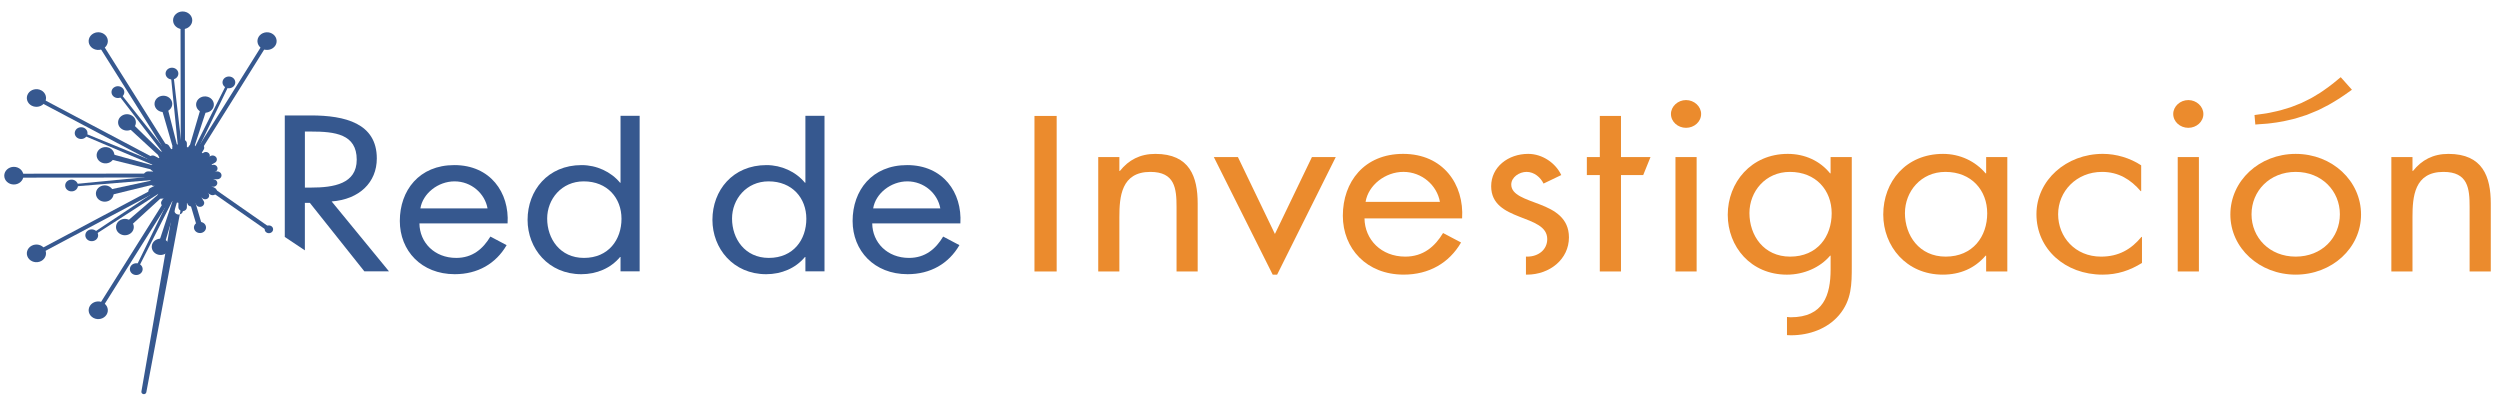 <svg width="207" height="33" viewBox="0 0 207 33" version="1.1" xmlns="http://www.w3.org/2000/svg"><title>Imported Layers</title><g id="Welcome" stroke="none" stroke-width="1" fill="none" fill-rule="evenodd"><g id="Mobile-Portrait"><g id="Imported-Layers"><path d="M34.728 18.497c.02 1.585 1.247 2.858 3.048 2.858 1.343 0 2.216-.746 2.827-1.767l1.346.71c-.89 1.532-2.395 2.405-4.292 2.405-2.773 0-4.552-1.948-4.552-4.407 0-2.53 1.602-4.626 4.51-4.626 2.987 0 4.57 2.275 4.413 4.827h-7.302zm5.64-1.24c-.218-1.238-1.345-2.24-2.732-2.24-1.364 0-2.63 1.002-2.828 2.24h5.56z" id="Fill-1" fill="#36588F"/><path d="M72.22 18.497c.018 1.585 1.245 2.858 3.047 2.858 1.345 0 2.214-.746 2.827-1.767l1.346.71c-.89 1.532-2.394 2.405-4.292 2.405-2.77 0-4.552-1.948-4.552-4.407 0-2.53 1.603-4.626 4.513-4.626 2.984 0 4.568 2.275 4.41 4.827h-7.3zm5.638-1.24c-.217-1.238-1.346-2.24-2.73-2.24-1.365 0-2.63 1.002-2.83 2.24h5.56z" id="Fill-2" fill="#36588F"/><path d="M27.46 16.68c2.297-.173 3.74-1.576 3.74-3.562 0-2.91-2.63-3.56-5.46-3.56H23.58V19.62l1.663 1.108V16.8h.415l4.51 5.666h2.038L27.46 16.68zm-2.215-1.15v-4.638h.494c1.998 0 3.798.206 3.798 2.33 0 2.002-1.9 2.31-3.78 2.31h-.513z" id="Fill-3" fill="#36588F"/><path d="M66.687 9.588v5.54h-.04c-.75-.91-1.938-1.458-3.185-1.458-2.79 0-4.473 2.095-4.473 4.534 0 2.368 1.72 4.5 4.452 4.5 1.267 0 2.434-.493 3.206-1.422h.04v1.184h1.582V9.588h-1.583zM63.66 21.355c-1.98 0-3.047-1.583-3.047-3.26 0-1.6 1.188-3.078 3.026-3.078 1.958 0 3.126 1.385 3.126 3.096 0 1.73-1.068 3.242-3.105 3.242z" id="Fill-4" fill="#36588F"/><path d="M51.38 9.588v5.54h-.04c-.753-.91-1.94-1.458-3.185-1.458-2.79 0-4.472 2.095-4.472 4.534 0 2.368 1.722 4.5 4.45 4.5 1.268 0 2.436-.493 3.207-1.422h.04v1.184h1.583V9.588H51.38zm-3.028 11.767c-1.978 0-3.046-1.583-3.046-3.26 0-1.6 1.187-3.078 3.027-3.078 1.96 0 3.127 1.385 3.127 3.096 0 1.73-1.07 3.242-3.108 3.242z" id="Fill-5" fill="#36588F"/><path d="M92.684 14.152h.046c.722-.906 1.664-1.41 2.934-1.41 2.847 0 3.504 1.895 3.504 4.11v5.626h-1.75v-5.342c0-1.532-.134-2.903-2.17-2.903-2.408 0-2.564 2.055-2.564 3.75v4.495h-1.75v-9.475h1.75v1.15" id="Fill-6" fill="#EB8B2D"/><path d="M112.98 18.084c.025 1.753 1.382 3.164 3.376 3.164 1.49 0 2.45-.827 3.13-1.954l1.49.785c-.985 1.693-2.65 2.66-4.753 2.66-3.066 0-5.036-2.158-5.036-4.878 0-2.803 1.772-5.12 4.993-5.12 3.306 0 5.06 2.52 4.883 5.342h-8.082zm6.245-1.372c-.242-1.37-1.49-2.48-3.024-2.48-1.51 0-2.91 1.11-3.13 2.48h6.155z" id="Fill-7" fill="#EB8B2D"/><path d="M134.217 22.478h-1.753v-7.983h-1.073v-1.492h1.074V9.597h1.753v3.406h2.445l-.605 1.492h-1.84v7.983" id="Fill-8" fill="#EB8B2D"/><path d="M140.853 9.436c0 .644-.57 1.148-1.25 1.148s-1.248-.504-1.248-1.148c0-.624.57-1.15 1.248-1.15.68 0 1.25.526 1.25 1.15zm-2.126 3.567h1.754v9.475h-1.753v-9.475z" id="Fill-9" fill="#EB8B2D"/><path d="M166.205 22.478h-1.753v-1.31h-.044c-.898 1.048-2.103 1.572-3.547 1.572-3.022 0-4.928-2.358-4.928-4.978 0-2.703 1.863-5.02 4.952-5.02 1.4 0 2.67.604 3.524 1.612h.044v-1.35h1.753v9.474zm-8.477-4.838c0 1.854 1.183 3.608 3.373 3.608 2.256 0 3.44-1.67 3.44-3.588 0-1.894-1.293-3.427-3.462-3.427-2.035 0-3.35 1.634-3.35 3.407z" id="Fill-10" fill="#EB8B2D"/><path d="M177.292 15.825h-.043c-.812-.947-1.82-1.592-3.2-1.592-2.123 0-3.636 1.613-3.636 3.507 0 1.876 1.403 3.508 3.55 3.508 1.466 0 2.496-.604 3.35-1.632h.043v2.157c-1.007.625-2.035.967-3.264.967-3.11 0-5.474-2.136-5.474-5 0-2.823 2.475-5 5.495-5 1.117 0 2.26.344 3.177.95v2.135" id="Fill-11" fill="#EB8B2D"/><path d="M182.44 9.436c0 .644-.57 1.148-1.247 1.148-.68 0-1.25-.504-1.25-1.148 0-.624.57-1.15 1.25-1.15.676 0 1.246.526 1.246 1.15zm-2.124 3.567h1.753v9.475h-1.754v-9.475z" id="Fill-12" fill="#EB8B2D"/><path d="M184.674 17.762c0-2.783 2.388-5.02 5.41-5.02 3.02 0 5.41 2.237 5.41 5.02 0 2.78-2.41 4.978-5.41 4.978s-5.41-2.198-5.41-4.978zm1.752-.022c0 1.937 1.49 3.508 3.658 3.508 2.17 0 3.657-1.57 3.657-3.508 0-1.915-1.487-3.507-3.656-3.507-2.168 0-3.658 1.592-3.658 3.507z" id="Fill-13" fill="#EB8B2D"/><path d="M199.753 14.152h.044c.724-.906 1.664-1.41 2.934-1.41 2.847 0 3.506 1.895 3.506 4.11v5.626h-1.753v-5.342c0-1.532-.13-2.903-2.167-2.903-2.41 0-2.563 2.055-2.563 3.75v4.495h-1.75v-9.475h1.75v1.15" id="Fill-14" fill="#EB8B2D"/><path d="M151.573 13.003v1.35h-.042c-.83-1.028-2.08-1.612-3.503-1.612-3.044 0-4.97 2.38-4.97 5.042 0 2.64 1.903 4.958 4.904 4.958 1.38 0 2.74-.583 3.57-1.57h.043v1.126c0 2.137-.59 3.973-3.306 3.973-.106 0-.204-.017-.307-.026v1.503c.11.005.218.014.328.014 1.536 0 3.024-.545 3.987-1.673 1.05-1.25 1.05-2.56 1.05-4.073v-9.01h-1.752zm-3.35 8.245c-2.19 0-3.37-1.754-3.37-3.608 0-1.773 1.312-3.407 3.348-3.407 2.17 0 3.462 1.533 3.462 3.427 0 1.917-1.182 3.588-3.44 3.588z" id="Fill-15" fill="#EB8B2D"/><path d="M85.654 9.6h1.838v12.878h-1.838V9.6z" id="Fill-16" fill="#EB8B2D"/><path d="M194.74 7.43l-.286.203c-.19.126-.424.314-.775.53l-.567.346c-.196.13-.42.234-.644.35-.23.112-.453.248-.708.342-.248.1-.5.206-.753.31-.26.084-.522.167-.778.247-.255.09-.518.133-.768.196-.25.053-.488.118-.72.145l-.652.096c-.404.06-.743.063-.976.086l-.373.03-.067-.786s.126-.02.347-.05c.22-.037.54-.06.91-.14.184-.042.385-.084.596-.13.214-.036.427-.113.65-.178.223-.072.46-.124.682-.222l.685-.27.654-.324c.222-.1.414-.236.613-.35.194-.12.39-.225.55-.35.168-.12.325-.23.47-.336.29-.203.54-.43.71-.563l.272-.22.926 1.038" id="Fill-17" fill="#EB8B2D"/><path d="M127.518 16.934c-1.204-.464-2.386-.786-2.386-1.652 0-.605.658-1.05 1.27-1.05.636 0 1.163.464 1.402.968l1.468-.705c-.46-.988-1.555-1.754-2.738-1.754-1.664 0-3.066 1.09-3.066 2.68 0 2.986 4.643 2.26 4.643 4.376 0 .868-.72 1.452-1.663 1.452-.036 0-.066-.005-.1-.006v1.493c.028 0 .052.005.08.005 1.903 0 3.48-1.29 3.48-3.084 0-1.593-1.183-2.257-2.39-2.722" id="Fill-18" fill="#EB8B2D"/><path d="M105.746 22.74l4.856-9.737h-1.973l-3.066 6.37-3.065-6.37h-1.994l4.875 9.737h.366" id="Fill-19" fill="#EB8B2D"/><path d="M14.442 17.4l.368-2.903.672.084-3.366 17.896c-.02.103-.125.174-.238.157-.11-.017-.188-.114-.17-.217l3.103-17.932.675.084-.343 2.904c-.02.18-.195.306-.388.288-.193-.02-.333-.18-.312-.357V17.4" id="Fill-20" fill="#36588F"/><path d="M15.3 14.614l-.306-.162 6.985-11.16.303.16L15.3 14.614" id="Fill-21" fill="#36588F"/><path d="M22.8 3.77c.22-.352.087-.798-.293-1-.38-.202-.865-.08-1.085.27-.22.348-.087.795.292.998.38.2.866.08 1.086-.27" id="Fill-22" fill="#36588F"/><path d="M14.97 14.533l-.023-12.886.353-.002.023 12.888h-.352" id="Fill-23" fill="#36588F"/><path d="M15.92 1.68c-.003-.403-.36-.73-.8-.73-.436.002-.792.33-.79.734 0 .403.357.73.795.73.438-.002.794-.33.794-.733" id="Fill-24" fill="#36588F"/><path d="M14.994 14.615L7.964 3.452l.304-.163L15.3 14.45l-.306.163" id="Fill-25" fill="#36588F"/><path d="M8.822 3.036c-.22-.35-.705-.47-1.085-.265-.38.203-.51.65-.29 1 .22.35.707.468 1.087.265.38-.202.51-.65.288-1" id="Fill-26" fill="#36588F"/><path d="M15.06 14.673L2.895 8.235l.175-.28 12.164 6.437-.174.28" id="Fill-27" fill="#36588F"/><path d="M3.413 7.48c-.38-.202-.867-.08-1.086.27-.217.35-.087.796.294.998.38.2.867.08 1.086-.27.218-.35.087-.798-.293-1" id="Fill-28" fill="#36588F"/><path d="M1.106 14.71v-.326l14.04-.013v.325l-14.04.014" id="Fill-29" fill="#36588F"/><path d="M1.145 13.814c-.437.002-.793.33-.793.733 0 .404.357.73.795.73.438 0 .794-.327.794-.73 0-.405-.356-.733-.795-.733" id="Fill-30" fill="#36588F"/><path d="M3.07 21.137l-.176-.28 12.164-6.465.176.28L3.07 21.138" id="Fill-31" fill="#36588F"/><path d="M2.62 20.346c-.38.2-.51.65-.293.998.22.35.706.47 1.086.268.38-.202.51-.65.29-1-.22-.35-.705-.47-1.084-.266" id="Fill-32" fill="#36588F"/><path d="M8.268 25.803l-.304-.162 7.03-11.188.306.163-7.032 11.188" id="Fill-33" fill="#36588F"/><path d="M7.447 25.324c-.22.35-.09.797.29 1 .38.202.865.082 1.085-.268.22-.35.09-.796-.29-1-.38-.2-.865-.082-1.085.268" id="Fill-34" fill="#36588F"/><path d="M14.987 14.467l3.878-7.71.195.082-3.753 7.76-.32-.133" id="Fill-35" fill="#36588F"/><path d="M19.433 7.022c.122-.245.004-.534-.263-.645-.266-.11-.58-.002-.7.242-.12.245-.003.533.263.645.267.112.58.003.7-.243" id="Fill-36" fill="#36588F"/><path d="M14.973 14.55l-.842-8.472.213-.02.98 8.46-.35.03" id="Fill-37" fill="#36588F"/><path d="M14.766 6.045c-.028-.268-.287-.463-.58-.437-.29.026-.502.265-.474.532.03.268.29.465.58.437.29-.026.503-.264.474-.532" id="Fill-38" fill="#36588F"/><path d="M15.003 14.627L9.66 7.667l.173-.116 5.458 6.888-.287.19" id="Fill-39" fill="#36588F"/><path d="M10.193 7.344a.56.56 0 0 0-.74-.112.462.462 0 0 0-.12.68c.17.22.5.27.737.112a.463.463 0 0 0 .123-.68" id="Fill-40" fill="#36588F"/><path d="M15.075 14.68L6.648 11.1l.09-.178 8.48 3.463-.143.295" id="Fill-41" fill="#36588F"/><path d="M6.936 10.578c-.267-.11-.58-.002-.7.242-.122.246-.004.535.262.646.267.11.58.002.702-.243.12-.246 0-.534-.264-.645" id="Fill-42" fill="#36588F"/><path d="M15.164 14.695l-9.254.766-.02-.196 9.24-.893.034.325" id="Fill-43" fill="#36588F"/><path d="M5.876 14.875c-.292.026-.505.265-.477.533.027.268.286.463.578.437.29-.026.504-.264.476-.532-.03-.268-.29-.464-.578-.438" id="Fill-44" fill="#36588F"/><path d="M15.25 14.665l-7.615 4.912-.124-.16 7.535-5.016.204.265" id="Fill-45" fill="#36588F"/><path d="M7.29 19.085a.463.463 0 0 0-.126.68c.17.22.5.27.738.114a.463.463 0 0 0 .125-.68.56.56 0 0 0-.738-.115" id="Fill-46" fill="#36588F"/><path d="M15.307 14.6l-3.938 7.748-.195-.08 3.812-7.803.32.135" id="Fill-47" fill="#36588F"/><path d="M10.802 22.082c-.122.244-.006.534.26.646.266.112.58.004.702-.24.122-.245.007-.534-.26-.646-.266-.113-.58-.005-.702.24" id="Fill-48" fill="#36588F"/><path d="M14.998 14.494l1.74-5.933.49.13-1.932 5.882-.298-.078" id="Fill-49" fill="#36588F"/><path d="M17.68 8.844c.11-.36-.116-.734-.505-.836-.39-.103-.797.105-.91.464-.112.358.115.734.506.835.39.104.798-.105.91-.463" id="Fill-50" fill="#36588F"/><path d="M14.997 14.568l-1.723-5.943.492-.113 1.53 5.987-.3.068" id="Fill-51" fill="#36588F"/><path d="M14.24 8.436c-.098-.362-.497-.58-.89-.49-.394.09-.633.458-.534.82.1.362.498.582.89.492.394-.092.634-.46.535-.822" id="Fill-52" fill="#36588F"/><path d="M15.036 14.632l-4.73-4.36.364-.324 4.588 4.485-.222.2" id="Fill-53" fill="#36588F"/><path d="M11.042 9.664a.78.78 0 0 0-1.04-.015.64.64 0 0 0-.015.957.78.78 0 0 0 1.04.013.64.64 0 0 0 .015-.956" id="Fill-54" fill="#36588F"/><path d="M15.104 14.67l-6.473-1.6.14-.45 6.42 1.776-.086.274" id="Fill-55" fill="#36588F"/><path d="M8.938 12.204c-.39-.103-.797.106-.91.465-.11.36.117.732.507.834.39.103.797-.106.907-.465.112-.36-.114-.735-.504-.836" id="Fill-56" fill="#36588F"/><path d="M15.185 14.672L8.7 16.26l-.123-.453 6.532-1.412.075.277" id="Fill-57" fill="#36588F"/><path d="M8.496 15.37c-.393.09-.633.458-.534.82.098.362.498.583.89.49.394-.09.633-.457.535-.82-.1-.36-.497-.582-.89-.49" id="Fill-58" fill="#36588F"/><path d="M15.254 14.636l-4.762 4.356-.352-.336 4.9-4.225.214.206" id="Fill-59" fill="#36588F"/><path d="M9.833 18.314a.638.638 0 0 0-.02.956.78.78 0 0 0 1.04.018c.292-.26.3-.688.02-.957a.78.78 0 0 0-1.04-.016" id="Fill-60" fill="#36588F"/><path d="M15.296 14.573l-1.765 5.96-.487-.13 1.955-5.91.298.08" id="Fill-61" fill="#36588F"/><path d="M12.592 20.248c-.113.36.113.734.502.838.39.104.797-.104.91-.462.112-.36-.113-.734-.502-.837-.39-.104-.797.103-.91.46" id="Fill-62" fill="#36588F"/><path d="M17.71 14.492c0-1.285-1.13-2.327-2.53-2.327-1.398 0-2.53 1.042-2.53 2.327 0 1.29 1.132 2.33 2.53 2.33 1.4 0 2.53-1.04 2.53-2.33" id="Fill-63" fill="#36588F"/><path d="M15.837 17.09a.326.326 0 0 1-.317-.222l-.69-2.252c-.05-.162.05-.33.227-.375.176-.046.358.05.408.21l.69 2.252c.05.162-.05.33-.227.376a.386.386 0 0 1-.09.012" id="Fill-64" fill="#36588F"/><path d="M16.987 16.5a.345.345 0 0 1-.232-.086l-1.84-1.665a.287.287 0 0 1-.004-.43c.13-.12.34-.12.47-.004l1.838 1.664c.13.117.132.31.005.43a.344.344 0 0 1-.236.09" id="Fill-65" fill="#36588F"/><path d="M17.662 15.462a.334.334 0 0 1-.086-.01l-2.515-.625c-.176-.043-.28-.21-.232-.373.047-.163.23-.26.405-.215l2.515.623c.175.045.28.21.233.373a.33.33 0 0 1-.318.226" id="Fill-66" fill="#36588F"/><path d="M15.147 14.837a.327.327 0 0 1-.32-.23c-.045-.163.062-.328.24-.37l2.533-.584c.18-.042.357.056.4.22.046.164-.062.328-.24.37l-2.533.585a.357.357 0 0 1-.08.01" id="Fill-67" fill="#36588F"/><path d="M15.147 14.837a.345.345 0 0 1-.24-.095.288.288 0 0 1 .013-.43l1.895-1.644a.35.35 0 0 1 .467.012.29.29 0 0 1-.013.432l-1.896 1.642a.342.342 0 0 1-.227.083" id="Fill-68" fill="#36588F"/><path d="M15.147 14.837a.335.335 0 0 1-.098-.013c-.175-.05-.273-.22-.22-.38l.767-2.266c.053-.16.24-.25.413-.2.174.05.272.22.217.38l-.763 2.265a.33.33 0 0 1-.317.214" id="Fill-69" fill="#36588F"/><path d="M15.147 14.837a.327.327 0 0 1-.323-.238l-.55-2.284c-.04-.164.073-.326.252-.363.178-.036.354.068.394.23l.55 2.284c.04.164-.073.327-.25.364a.51.51 0 0 1-.073.007" id="Fill-70" fill="#36588F"/><path d="M15.147 14.837a.348.348 0 0 1-.243-.097l-1.7-1.694a.29.29 0 0 1 .02-.43.35.35 0 0 1 .467.016l1.7 1.695a.287.287 0 0 1-.02.43.342.342 0 0 1-.223.08" id="Fill-71" fill="#36588F"/><path d="M15.147 14.837a.368.368 0 0 1-.095-.012l-2.373-.655c-.177-.048-.276-.22-.224-.38.053-.16.238-.25.412-.203l2.374.655c.175.048.274.217.222.378a.33.33 0 0 1-.317.217" id="Fill-72" fill="#36588F"/><path d="M12.753 15.393a.325.325 0 0 1-.32-.23c-.045-.163.062-.328.24-.37l2.393-.555c.178-.042.357.058.402.22.044.163-.063.328-.24.37l-2.393.556a.377.377 0 0 1-.082.01" id="Fill-73" fill="#36588F"/><path d="M13.393 16.45a.344.344 0 0 1-.233-.09.287.287 0 0 1 0-.43l1.753-1.613a.35.35 0 0 1 .467 0c.13.12.13.313 0 .43l-1.752 1.614a.35.35 0 0 1-.235.09" id="Fill-74" fill="#36588F"/><path d="M15.12 17.48c-.196-.002-.35-.148-.35-.327l.025-2.623c.002-.18.155-.325.355-.32.194 0 .35.147.35.326l-.026 2.622c0 .178-.158.322-.353.322" id="Fill-75" fill="#36588F"/><path d="M16.556 17.126a.357.357 0 0 1-.306-.163l-1.41-2.27c-.096-.155-.037-.352.133-.44a.37.37 0 0 1 .48.12l1.408 2.27c.097.154.038.352-.13.44a.38.38 0 0 1-.174.043" id="Fill-76" fill="#36588F"/><path d="M17.604 16.16a.392.392 0 0 1-.176-.042l-2.457-1.304c-.168-.09-.226-.288-.128-.443a.368.368 0 0 1 .48-.118l2.458 1.304c.17.09.227.288.13.442a.36.36 0 0 1-.306.163" id="Fill-77" fill="#36588F"/><path d="M15.147 14.857c-.193 0-.35-.143-.352-.323 0-.18.156-.324.35-.324l2.842-.016c.195 0 .352.144.354.322.002.18-.155.325-.35.326l-2.842.015" id="Fill-78" fill="#36588F"/><path d="M15.147 14.857a.358.358 0 0 1-.303-.16c-.1-.154-.043-.353.124-.443l2.458-1.334a.37.37 0 0 1 .48.114.31.31 0 0 1-.122.444l-2.46 1.334a.363.363 0 0 1-.177.045" id="Fill-79" fill="#36588F"/><path d="M15.147 14.857a.376.376 0 0 1-.173-.042c-.17-.088-.23-.285-.133-.44l1.41-2.3a.366.366 0 0 1 .478-.125c.17.088.23.286.134.44l-1.408 2.303a.36.36 0 0 1-.307.164" id="Fill-80" fill="#36588F"/><path d="M15.147 14.857c-.193 0-.35-.143-.352-.32l-.025-2.654c0-.18.154-.325.35-.328.196 0 .353.143.354.32l.026 2.656c0 .18-.156.326-.35.327h-.003" id="Fill-81" fill="#36588F"/><path d="M15.147 14.857a.36.36 0 0 1-.305-.16l-1.457-2.3c-.098-.156-.042-.354.127-.444a.368.368 0 0 1 .48.116l1.46 2.3c.098.155.04.352-.128.442a.362.362 0 0 1-.177.045" id="Fill-82" fill="#36588F"/><path d="M15.147 14.857a.37.37 0 0 1-.176-.043l-2.507-1.334c-.168-.09-.225-.288-.127-.444a.368.368 0 0 1 .48-.117l2.507 1.332c.17.09.227.287.13.443a.358.358 0 0 1-.306.162" id="Fill-83" fill="#36588F"/><path d="M15.147 14.857h-.003l-2.89-.015c-.193 0-.35-.147-.35-.326 0-.178.16-.322.352-.322h.003l2.888.016c.195 0 .352.145.352.324 0 .18-.16.323-.353.323" id="Fill-84" fill="#36588F"/><path d="M12.64 16.16a.36.36 0 0 1-.307-.163.31.31 0 0 1 .134-.442l2.507-1.305a.37.37 0 0 1 .48.124c.096.156.035.353-.134.44l-2.507 1.305a.38.38 0 0 1-.173.04" id="Fill-85" fill="#36588F"/><path d="M13.69 17.126a.372.372 0 0 1-.18-.045c-.167-.09-.223-.288-.124-.442l1.458-2.27a.37.37 0 0 1 .483-.114.31.31 0 0 1 .123.444l-1.457 2.27a.36.36 0 0 1-.303.158" id="Fill-86" fill="#36588F"/><path d="M22.278 19.166a.202.202 0 0 1-.11-.033l-6.835-4.766a.162.162 0 0 1-.034-.24.193.193 0 0 1 .256-.03l6.833 4.764a.16.16 0 0 1 .036.24.188.188 0 0 1-.148.066" id="Fill-87" fill="#36588F"/><path d="M22.055 19.242c.153.107.37.08.486-.062a.302.302 0 0 0-.066-.447.365.365 0 0 0-.486.062.302.302 0 0 0 .067.447" id="Fill-88" fill="#36588F"/><path d="M16.352 18.912l-1.294-4.38.427-.106 1.295 4.38-.428.106" id="Fill-89" fill="#36588F"/><path d="M14.795 14.622c-.072-.244.086-.498.352-.564.266-.067.542.078.613.322.074.246-.084.5-.35.566-.267.067-.542-.078-.615-.324" id="Fill-90" fill="#36588F"/><path d="M16.077 18.958c.072.246.347.39.615.323.265-.067.422-.32.35-.564-.07-.246-.346-.39-.613-.324-.27.068-.426.32-.353.566" id="Fill-91" fill="#36588F"/></g></g></g></svg>